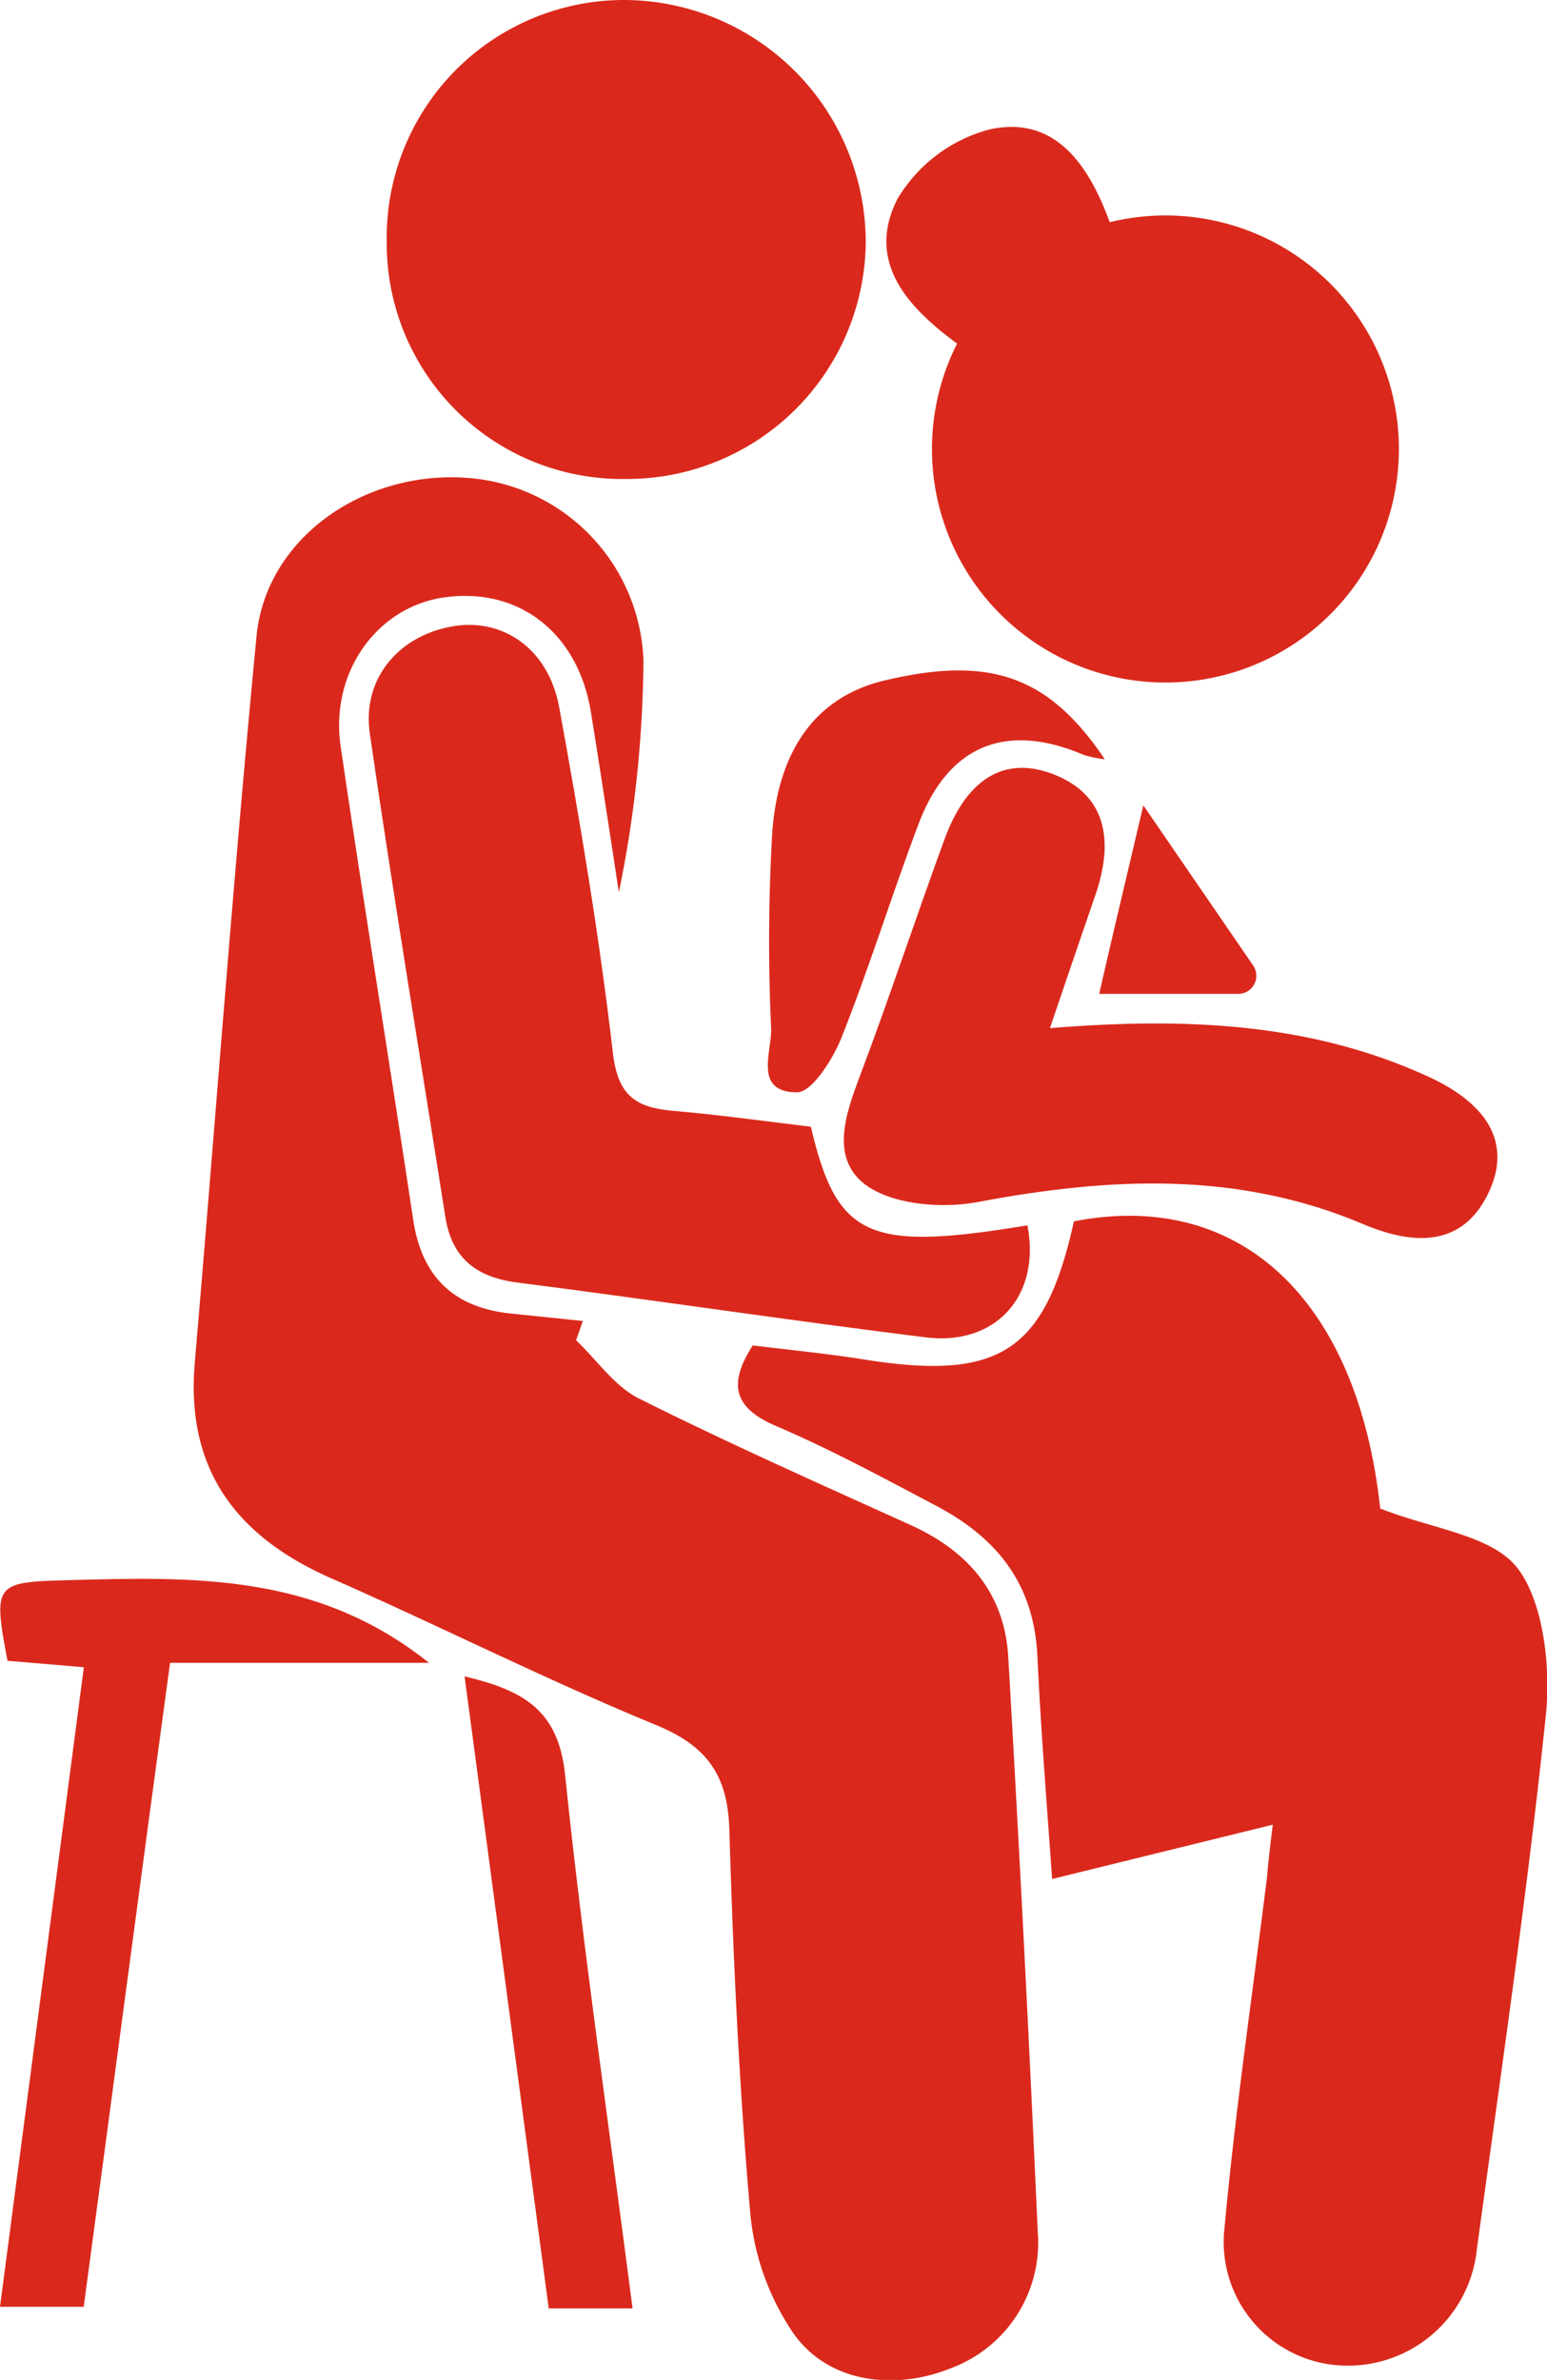 <svg xmlns="http://www.w3.org/2000/svg" viewBox="0 0 105.16 161.73"><defs><style>.cls-1{fill:#da291c;}</style></defs><g id="Layer_1" data-name="Layer 1"><g id="support2"><path class="cls-1" d="M39.16,91.08c1.44,1.37,2.66,3.19,4.36,4,6,3,12.23,5.77,18.39,8.56,3.91,1.77,6.39,4.65,6.63,9q1.13,19.47,2,39a9.1,9.1,0,0,1-5.89,9.29c-3.85,1.56-8.35,1-10.71-2.36A17.27,17.27,0,0,1,51,150.38c-.76-8.63-1.16-17.31-1.42-26-.1-3.69-1.46-5.71-5-7.16-7.49-3.08-14.74-6.75-22.15-10-6.38-2.84-9.81-7.37-9.19-14.61,1.41-16.46,2.61-32.95,4.2-49.39.64-6.57,7.12-11.16,14.08-10.76A12.91,12.91,0,0,1,43.74,44.91a80.82,80.82,0,0,1-1.67,15.72c-.63-4.08-1.24-8.15-1.9-12.22-.87-5.4-4.9-8.54-10-7.81-4.57.66-7.79,5.15-7,10.21,1.57,10.71,3.31,21.39,4.92,32.09.59,3.94,2.84,6,6.72,6.37l4.81.5Z"/><path class="cls-1" d="M86.52,124l-15,3.69c-.37-5.23-.77-10.18-1-15.13s-2.78-8.07-6.88-10.23c-3.58-1.89-7.16-3.83-10.88-5.42-2.82-1.21-3.33-2.78-1.59-5.48,2.53.31,5.21.57,7.85,1C68,93.81,71.06,91.78,73,83c11.41-2.23,19.32,5.5,20.82,19.51,3.47,1.38,7.54,1.8,9.29,4s2.29,6.53,2,9.77c-1.26,12.23-3.06,24.4-4.72,36.59a8.81,8.81,0,0,1-9.23,7.88,8.41,8.41,0,0,1-7.91-9.47c.73-7.93,1.9-15.83,2.88-23.74C86.21,126.56,86.33,125.52,86.52,124Z"/><path class="cls-1" d="M55.12,76.57c1.77,7.56,3.91,8.49,14.72,6.7.93,4.74-2.11,8.22-6.94,7.61-9.26-1.15-18.48-2.54-27.72-3.72-2.81-.36-4.47-1.66-4.91-4.48-1.72-10.94-3.54-21.86-5.13-32.82-.54-3.7,1.91-6.61,5.53-7.28C34.08,41.94,37.24,44,38,48c1.44,7.83,2.75,15.71,3.67,23.61.34,2.86,1.57,3.64,4,3.87C48.73,75.74,51.81,76.17,55.12,76.57Z"/><path class="cls-1" d="M42.5,32.55A16,16,0,0,1,26.29,16.42,16.14,16.14,0,0,1,42.31,0,16.47,16.47,0,0,1,58.85,16.45,16.23,16.23,0,0,1,42.5,32.55Z"/><path class="cls-1" d="M71.37,69.87c9.25-.75,17.69-.37,25.67,3.27,4.19,1.91,5.66,4.6,4.2,7.8S97,85,92.74,83.22C84.16,79.56,75.43,80,66.5,81.68c-2.38.45-5.52.22-7.43-1-2.77-1.83-1.58-5-.55-7.74,2-5.3,3.76-10.67,5.72-16,1.52-4.09,4.1-5.56,7.3-4.35s4.34,3.88,3,8C73.55,63.47,72.55,66.38,71.37,69.87Z"/><path class="cls-1" d="M29.16,113H11.56c-2,14.69-3.9,29.12-5.87,43.76H0C1.9,142.25,3.78,128,5.7,113.3l-5.19-.44c-1-5.28-.86-5.34,4.16-5.48C13.1,107.16,21.51,106.88,29.16,113Z"/><path class="cls-1" d="M75.1,51.6a8.82,8.82,0,0,1-1.41-.29c-5.3-2.27-9.25-.67-11.27,4.74-1.81,4.8-3.33,9.71-5.22,14.47-.59,1.47-2,3.69-3,3.71-3,0-1.73-2.73-1.78-4.34a127,127,0,0,1,.08-13.38c.44-5.82,3.19-9.22,7.64-10.27C67.26,44.55,71.27,45.9,75.1,51.6Z"/><path class="cls-1" d="M43,156.87H37.3c-1.89-14.25-3.78-28.4-5.72-42.95,3.94.94,6.37,2.25,6.83,6.66C39.65,132.55,41.4,144.46,43,156.87Z"/><path class="cls-1" d="M84.16,67.54H74.72c1-4.39,2-8.54,3-12.81l7.47,10.89A1.23,1.23,0,0,1,84.16,67.54Z"/><path class="cls-1" d="M75.43,15.09c-1.59-4.37-4-7.19-8.14-6.3A10.35,10.35,0,0,0,61,13.53c-2.18,4.31.78,7.41,4.06,9.82a15.87,15.87,0,1,0,10.42-8.26Z"/></g></g></svg>